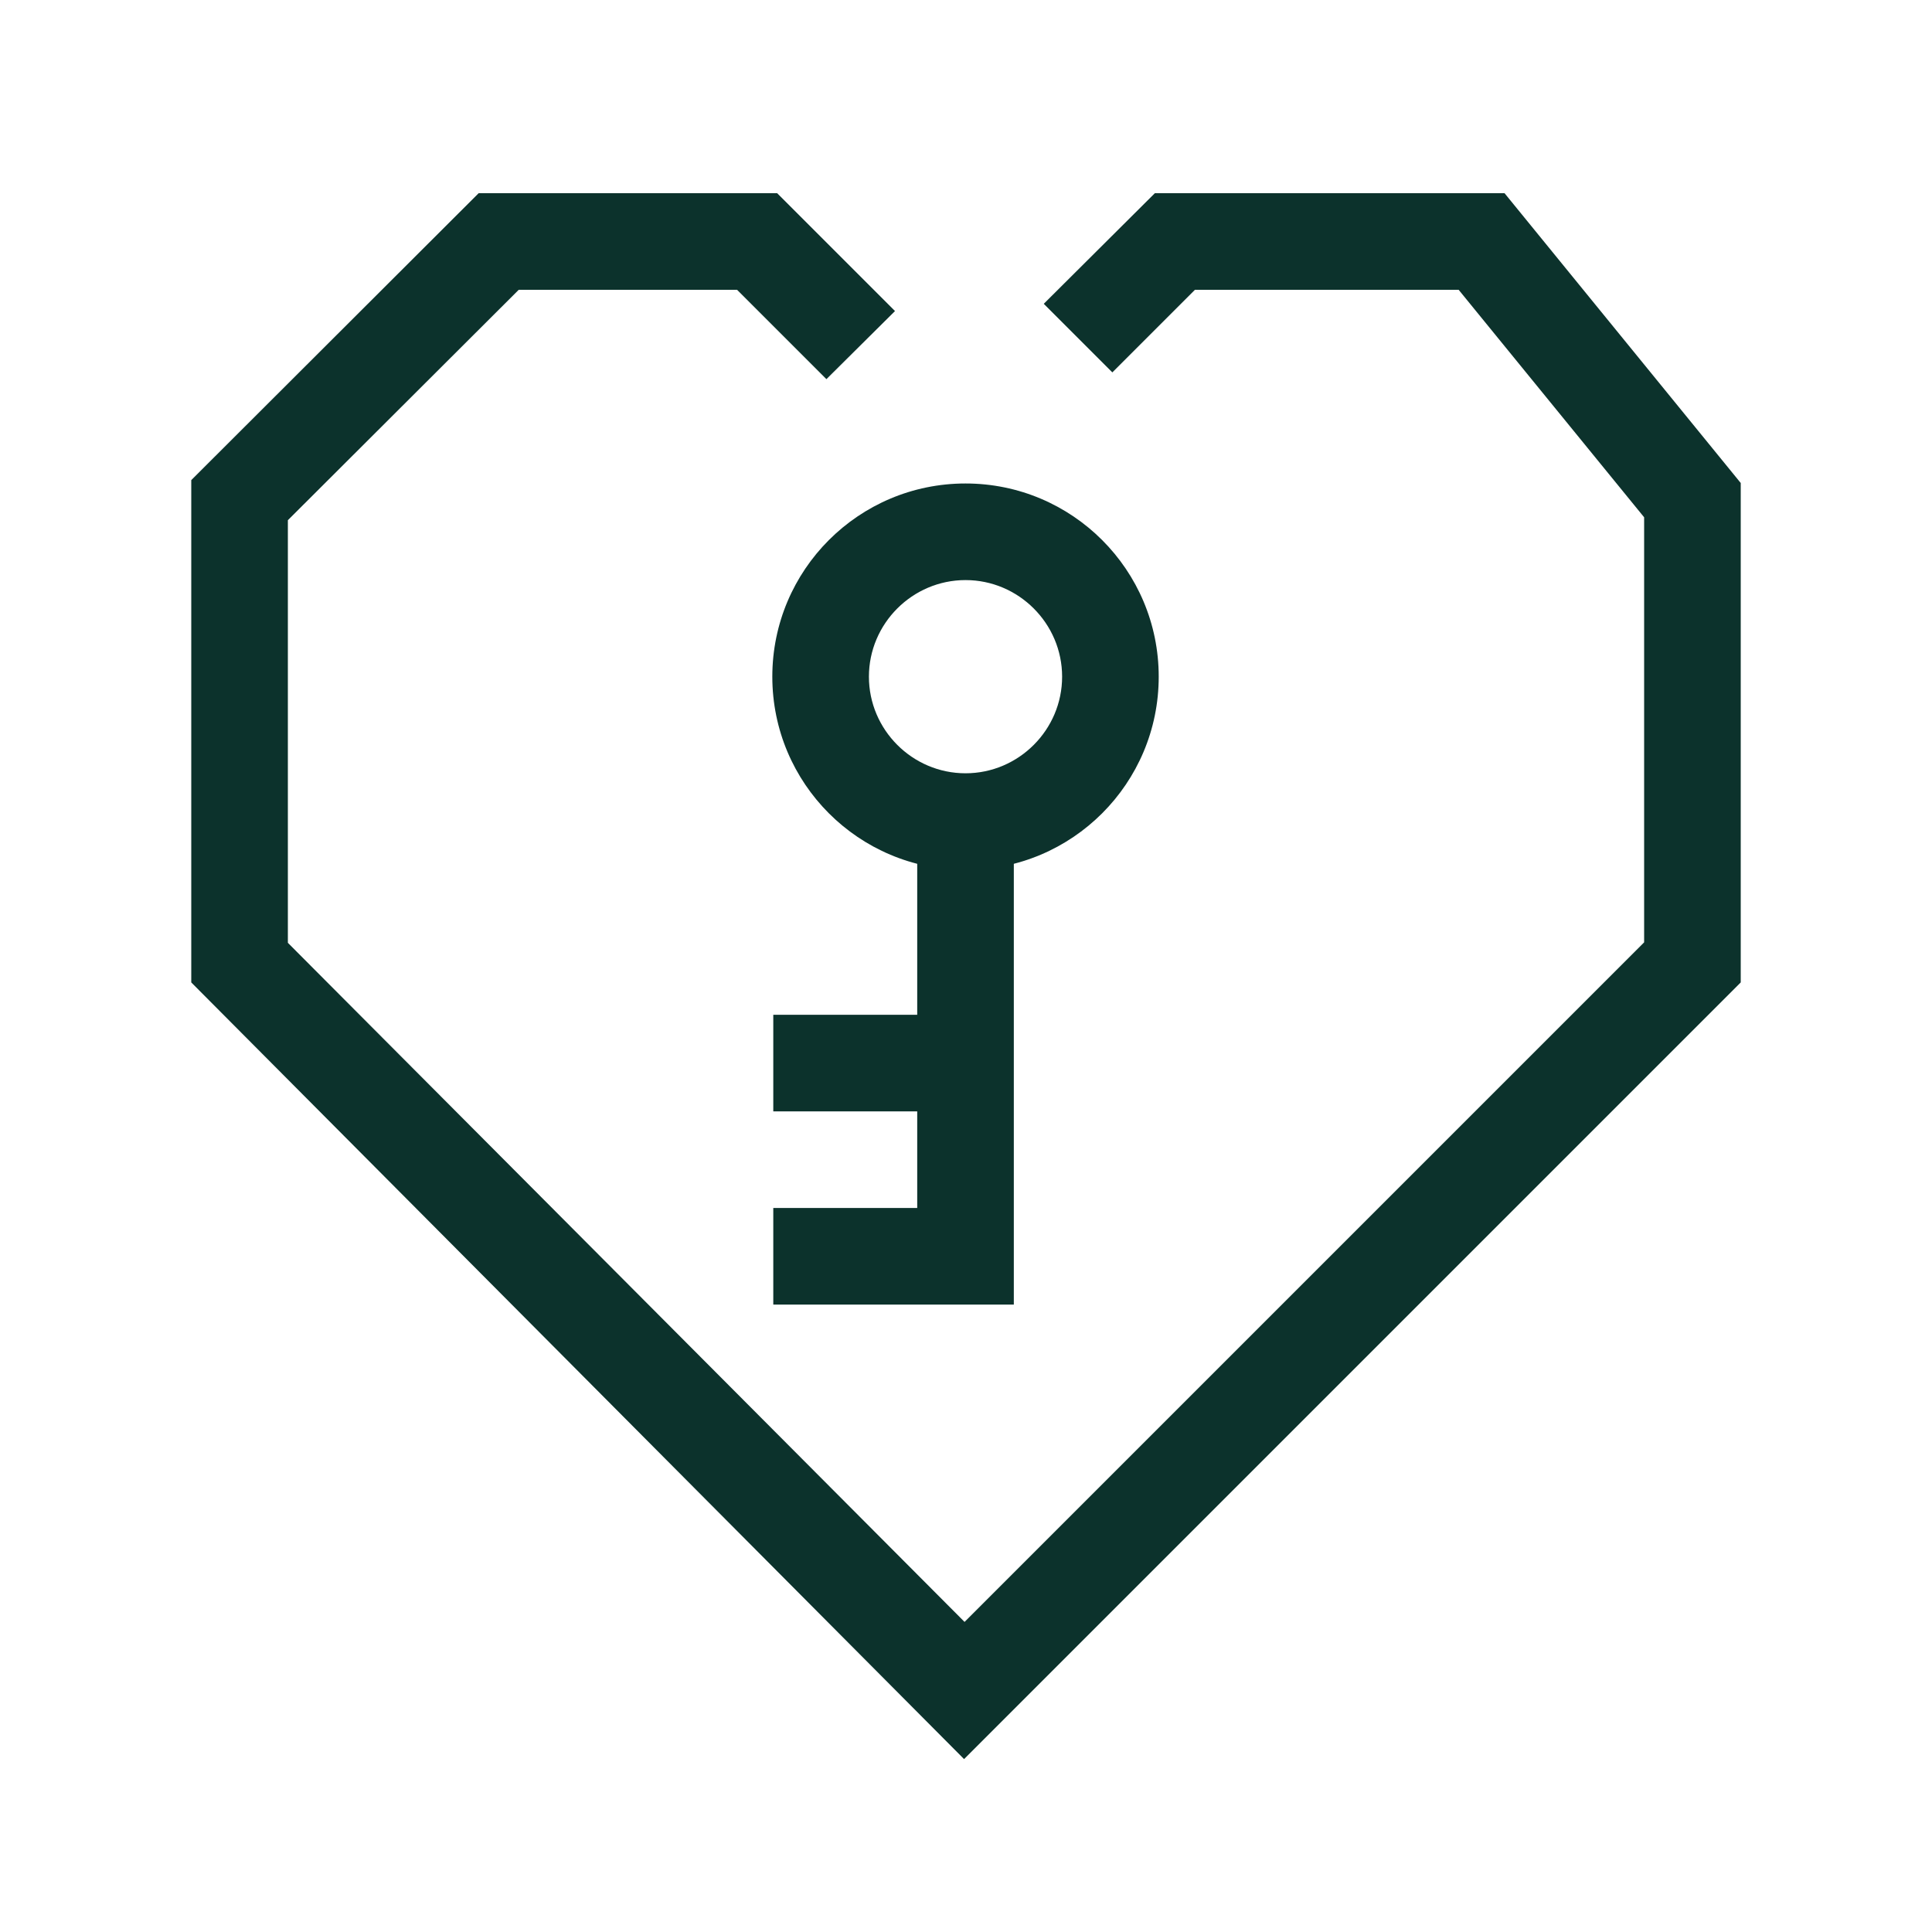 <svg xmlns="http://www.w3.org/2000/svg" id="Artwork" viewBox="0 0 40 40"><defs><style>.cls-1{fill:#0c322c;stroke-width:0}</style></defs><path d="m19.96 36.42-16-16.08V9.94L9.91 4h6.18l2.44 2.44-1.42 1.41L15.26 6h-4.52l-4.78 4.77v8.75l14.01 14.06 14.07-14.07v-8.8L30.2 6h-5.46l-1.71 1.71-1.42-1.42L23.91 4h7.24l4.89 6v10.34z" class="cls-1"/><path d="M19.99 18.01c-2.21 0-4-1.79-4-4s1.79-4 4-4 4 1.79 4 4-1.79 4-4 4m0-6c-1.1 0-2 .9-2 2s.9 2 2 2 2-.9 2-2-.9-2-2-2" class="cls-1"/><path d="M20.99 27.01h-4.98v-2h2.98v-8h2z" class="cls-1"/><path d="M16.01 21.01h3.98v2h-3.98z" class="cls-1"/></svg>